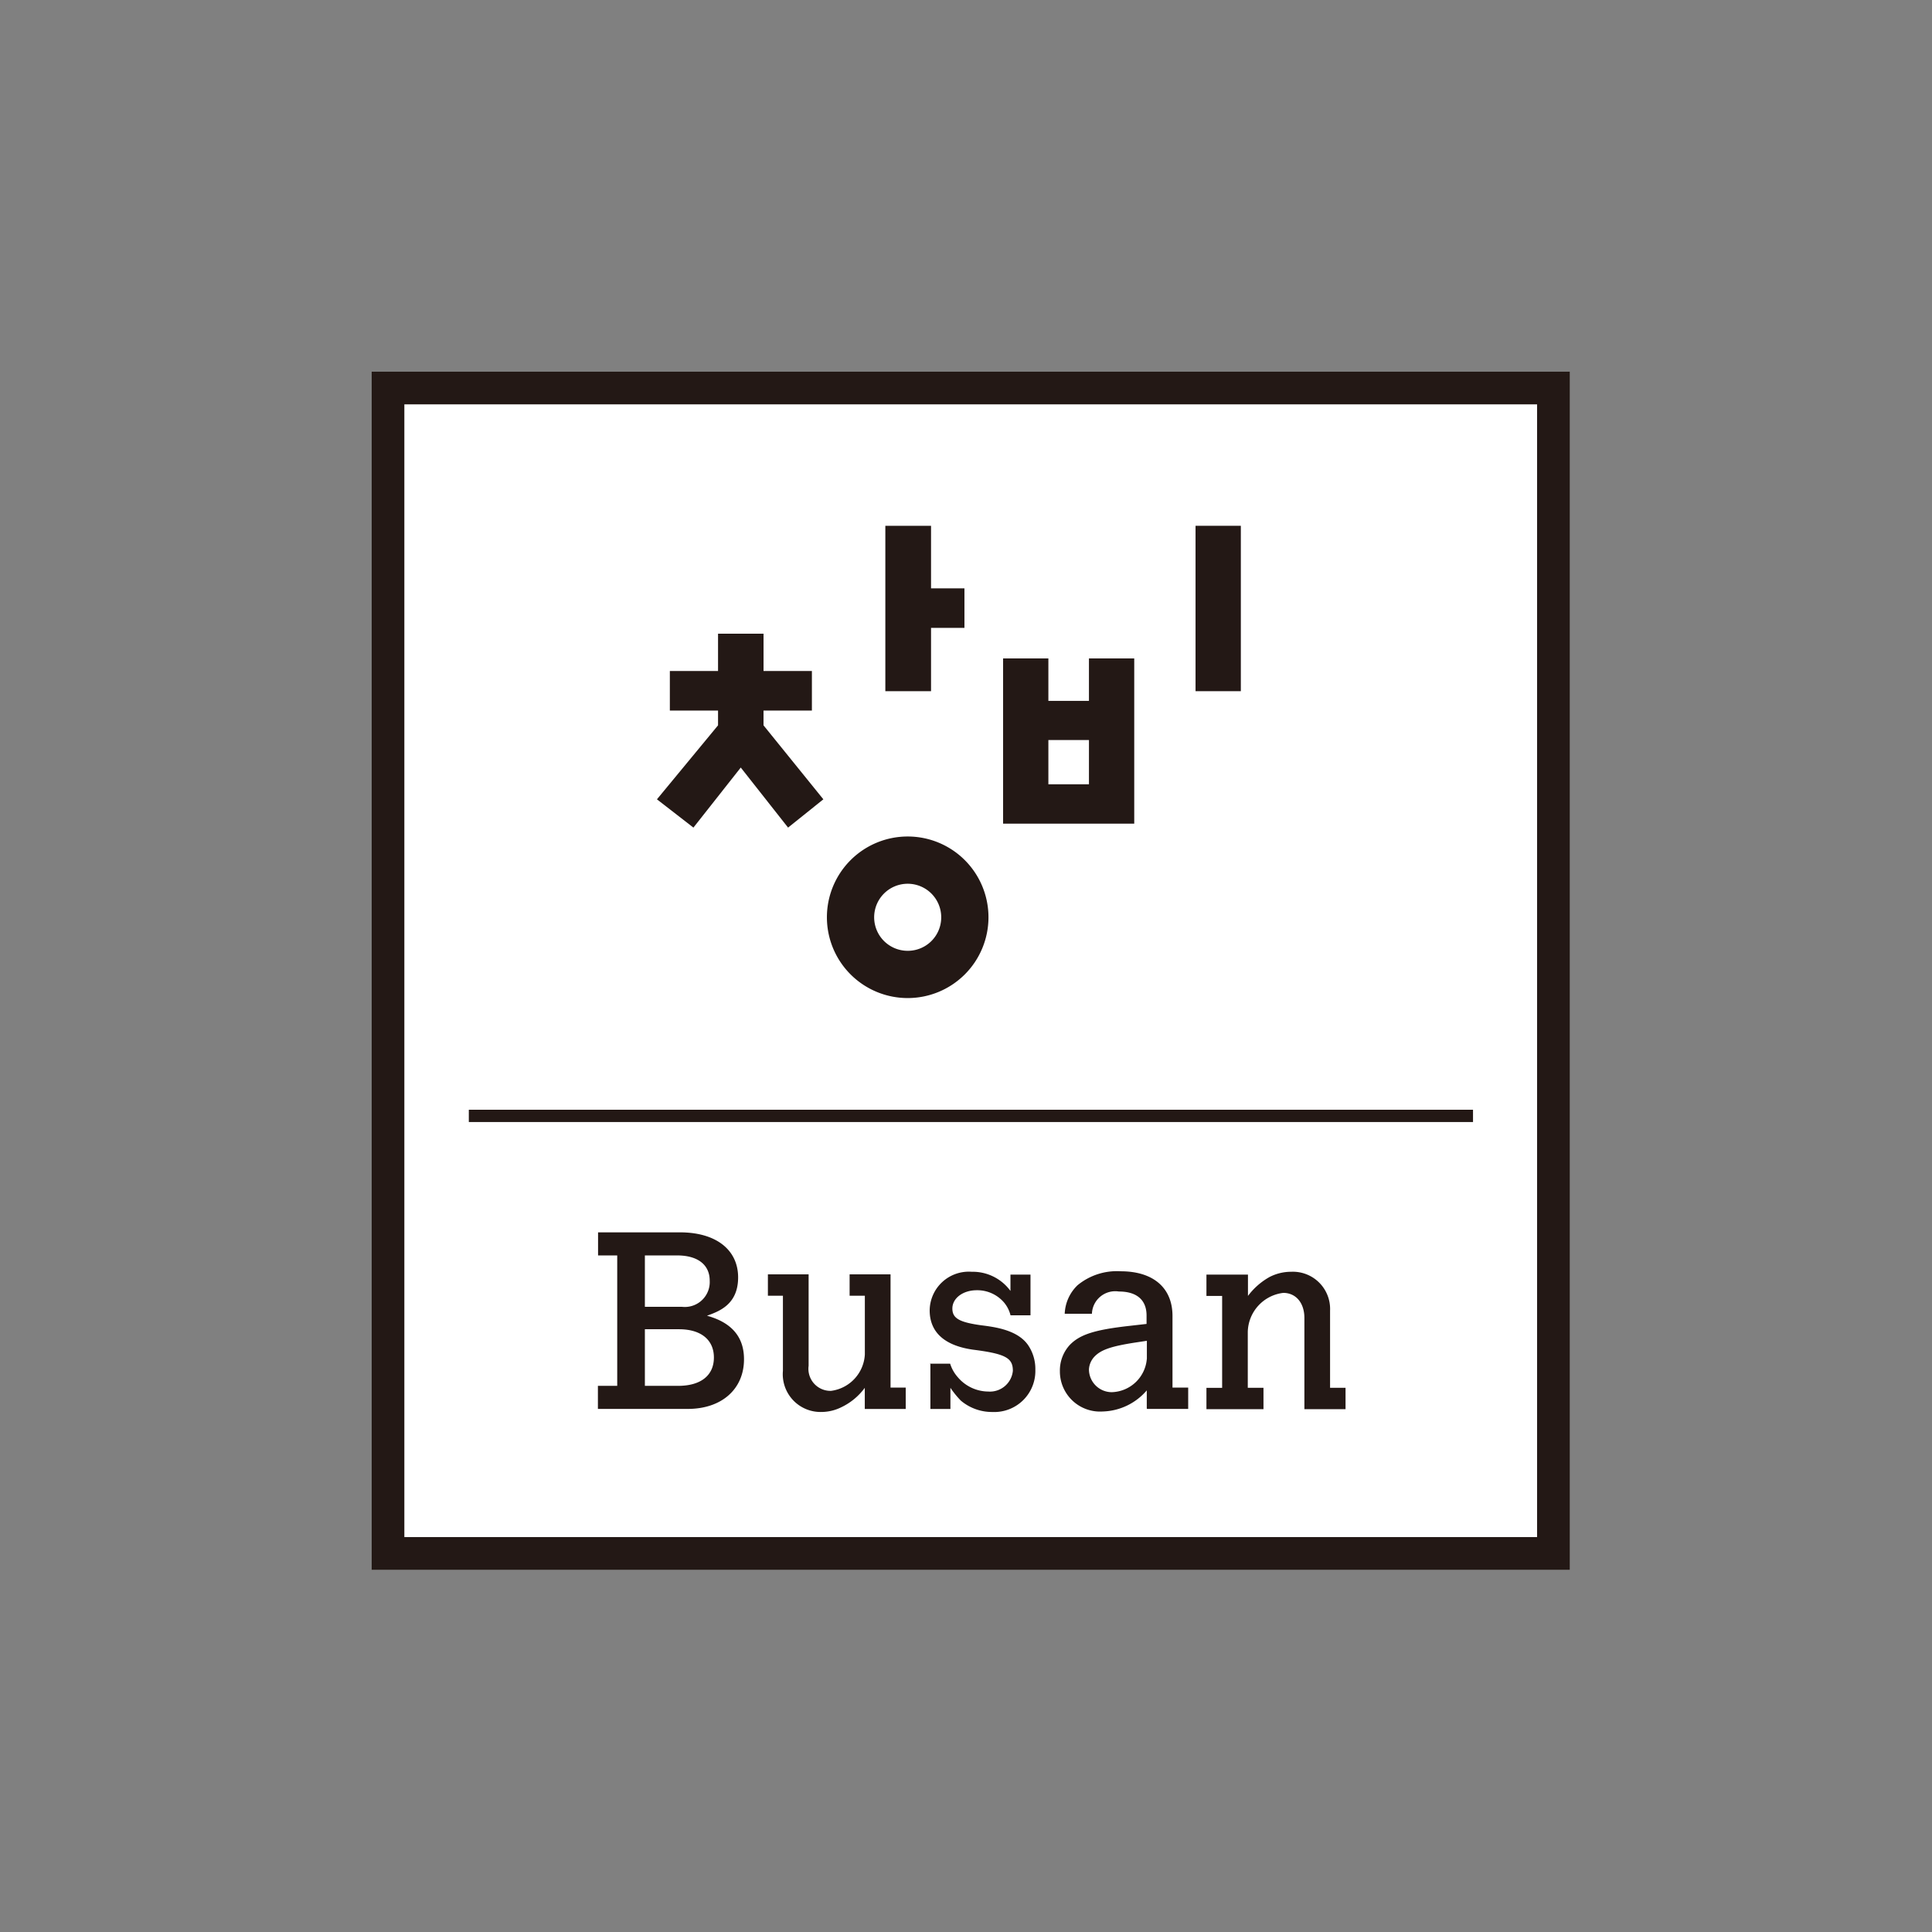 <svg xmlns="http://www.w3.org/2000/svg" xmlns:xlink="http://www.w3.org/1999/xlink" width="160" height="160" viewBox="0 0 160 160">
  <rect x="0" y="0" width="160" height="160" fill="#808080" stroke="none"/>
  <defs>
    <clipPath id="clip-path">
      <rect id="사각형_125" data-name="사각형 125" width="99.872" height="99.872" fill="none"/>
    </clipPath>
  </defs>
  <g id="changbibusan" transform="translate(15296 7699)">
    <rect id="사각형_121" data-name="사각형 121" width="160" height="160" transform="translate(-15296 -7699)" fill="none"/>
    <g id="_레이어_1-2" transform="translate(-15265.373 -7668.373)">
      <g id="그룹_919" data-name="그룹 919" transform="translate(-0.627 -0.627)">
        <rect id="사각형_124" data-name="사각형 124" width="96.673" height="96.673" transform="translate(2.054 2.054)" fill="#fff"/>
        <path id="패스_123" data-name="패스 123" d="M2.706,2.706H96.513V96.513H2.706ZM0,99.219H99.219V0H0Z" transform="translate(0.781 0.781)" fill="#231815"/>
        <g id="그룹_917" data-name="그룹 917" transform="translate(0 0)" clip-path="url(#clip-path)">
          <path id="패스_124" data-name="패스 124" d="M16.924,41.411c1.713,0,2.7.775,2.7,2.092a2.063,2.063,0,0,1-2.29,2.164H14.255V41.411h2.687Zm.162,6.113c1.8,0,2.885.866,2.885,2.344s-1.082,2.344-2.957,2.344H14.255V47.524H17.1Zm-6.708-6.113h1.587v10.8h-1.6v1.911h7.447c2.8,0,4.652-1.641,4.652-4.111,0-1.461-.631-2.939-3.066-3.606.992-.361,2.579-.92,2.579-3.174S20.188,39.5,17.158,39.5h-6.78v1.911Zm14.065,3.336h1.244v6.221a3.128,3.128,0,0,0,3.192,3.408,3.747,3.747,0,0,0,1.659-.4,5.153,5.153,0,0,0,1.929-1.6v1.749h3.39V52.357H34.6V42.98h-3.39v1.767h1.262v4.869a3.215,3.215,0,0,1-2.8,3.011,1.826,1.826,0,0,1-1.857-2.074V42.98H24.443v1.767ZM37.9,50.356v3.769h1.659V52.375a7.659,7.659,0,0,0,.866,1.064,4,4,0,0,0,2.615.938,3.4,3.4,0,0,0,3.552-3.5,3.509,3.509,0,0,0-.613-2.056c-.866-1.226-2.687-1.479-3.859-1.623-1.821-.252-2.4-.577-2.4-1.389,0-.848.866-1.515,2.02-1.515a2.913,2.913,0,0,1,2.254,1.01,2.607,2.607,0,0,1,.541,1.064H46.19V43H44.531v1.352a3.868,3.868,0,0,0-3.21-1.587,3.239,3.239,0,0,0-3.48,3.192c0,1.839,1.262,2.939,3.625,3.264,2.7.343,3.264.7,3.264,1.749a1.907,1.907,0,0,1-2.038,1.713,3.331,3.331,0,0,1-2.525-1.19,3.04,3.04,0,0,1-.631-1.118h-1.7Zm17.924-.379a3,3,0,0,1-2.9,2.759,1.893,1.893,0,0,1-1.893-1.893,1.665,1.665,0,0,1,.469-1.064c.541-.559,1.389-.848,3.372-1.154l.956-.144v1.5Zm.018,4.147h3.408V52.357h-1.3V46.424c0-2.326-1.587-3.7-4.292-3.7a5.118,5.118,0,0,0-3.57,1.154,3.463,3.463,0,0,0-1.064,2.362h2.254A1.932,1.932,0,0,1,53.512,44.4c1.479,0,2.29.7,2.29,1.984v.7l-1.425.162c-2.9.325-4.111.721-4.941,1.587A3.121,3.121,0,0,0,48.625,51a3.324,3.324,0,0,0,3.534,3.336,4.981,4.981,0,0,0,3.661-1.749v1.5ZM64.223,43H60.761v1.767h1.3v7.61h-1.3v1.767h4.724V52.375h-1.3V47.741a3.331,3.331,0,0,1,2.939-3.228c1.046,0,1.749.83,1.749,2.074v7.556h3.408V52.375H71v-6.4a3.082,3.082,0,0,0-3.228-3.21,3.88,3.88,0,0,0-1.785.433A5.707,5.707,0,0,0,64.2,44.765V43Z" transform="translate(9.151 32.558)" fill="#231815"/>
        </g>
        <path id="패스_125" data-name="패스 125" d="M27.245,15.972v5.244H23.46V7.52h3.785V12.7h2.766v3.276Z" transform="translate(19.86 6.024)" fill="#231815"/>
        <path id="패스_126" data-name="패스 126" d="M35.861,19.765H32.5v3.666h3.36ZM28.75,13.01H32.5v3.513h3.36V13.01h3.751V26.69H28.75Z" transform="translate(24.322 11.52)" fill="#231815"/>
        <g id="그룹_918" data-name="그룹 918" transform="translate(0 0)" clip-path="url(#clip-path)">
          <path id="패스_127" data-name="패스 127" d="M27.57,30.787a2.777,2.777,0,1,1,2.777-2.777,2.767,2.767,0,0,1-2.777,2.777m0-9.467a6.69,6.69,0,1,0,6.69,6.69,6.688,6.688,0,0,0-6.69-6.69" transform="translate(17.601 17.955)" fill="#231815"/>
        </g>
        <rect id="사각형_127" data-name="사각형 127" width="3.751" height="13.697" transform="translate(69.01 13.544)" fill="#231815"/>
        <path id="패스_128" data-name="패스 128" d="M19.882,22.943l-3.921,4.973L12.94,25.574,18,19.447V18.225H14.009V14.949H18V11.86h3.768v3.089h4.005v3.276H21.766v1.222l4.956,6.127L23.8,27.916Z" transform="translate(11.465 10.622)" fill="#231815"/>
        <rect id="사각형_128" data-name="사각형 128" width="83.163" height="1.018" transform="translate(8.826 61.904)" fill="#231815"/>
      </g>
    </g>
  </g>
</svg>
